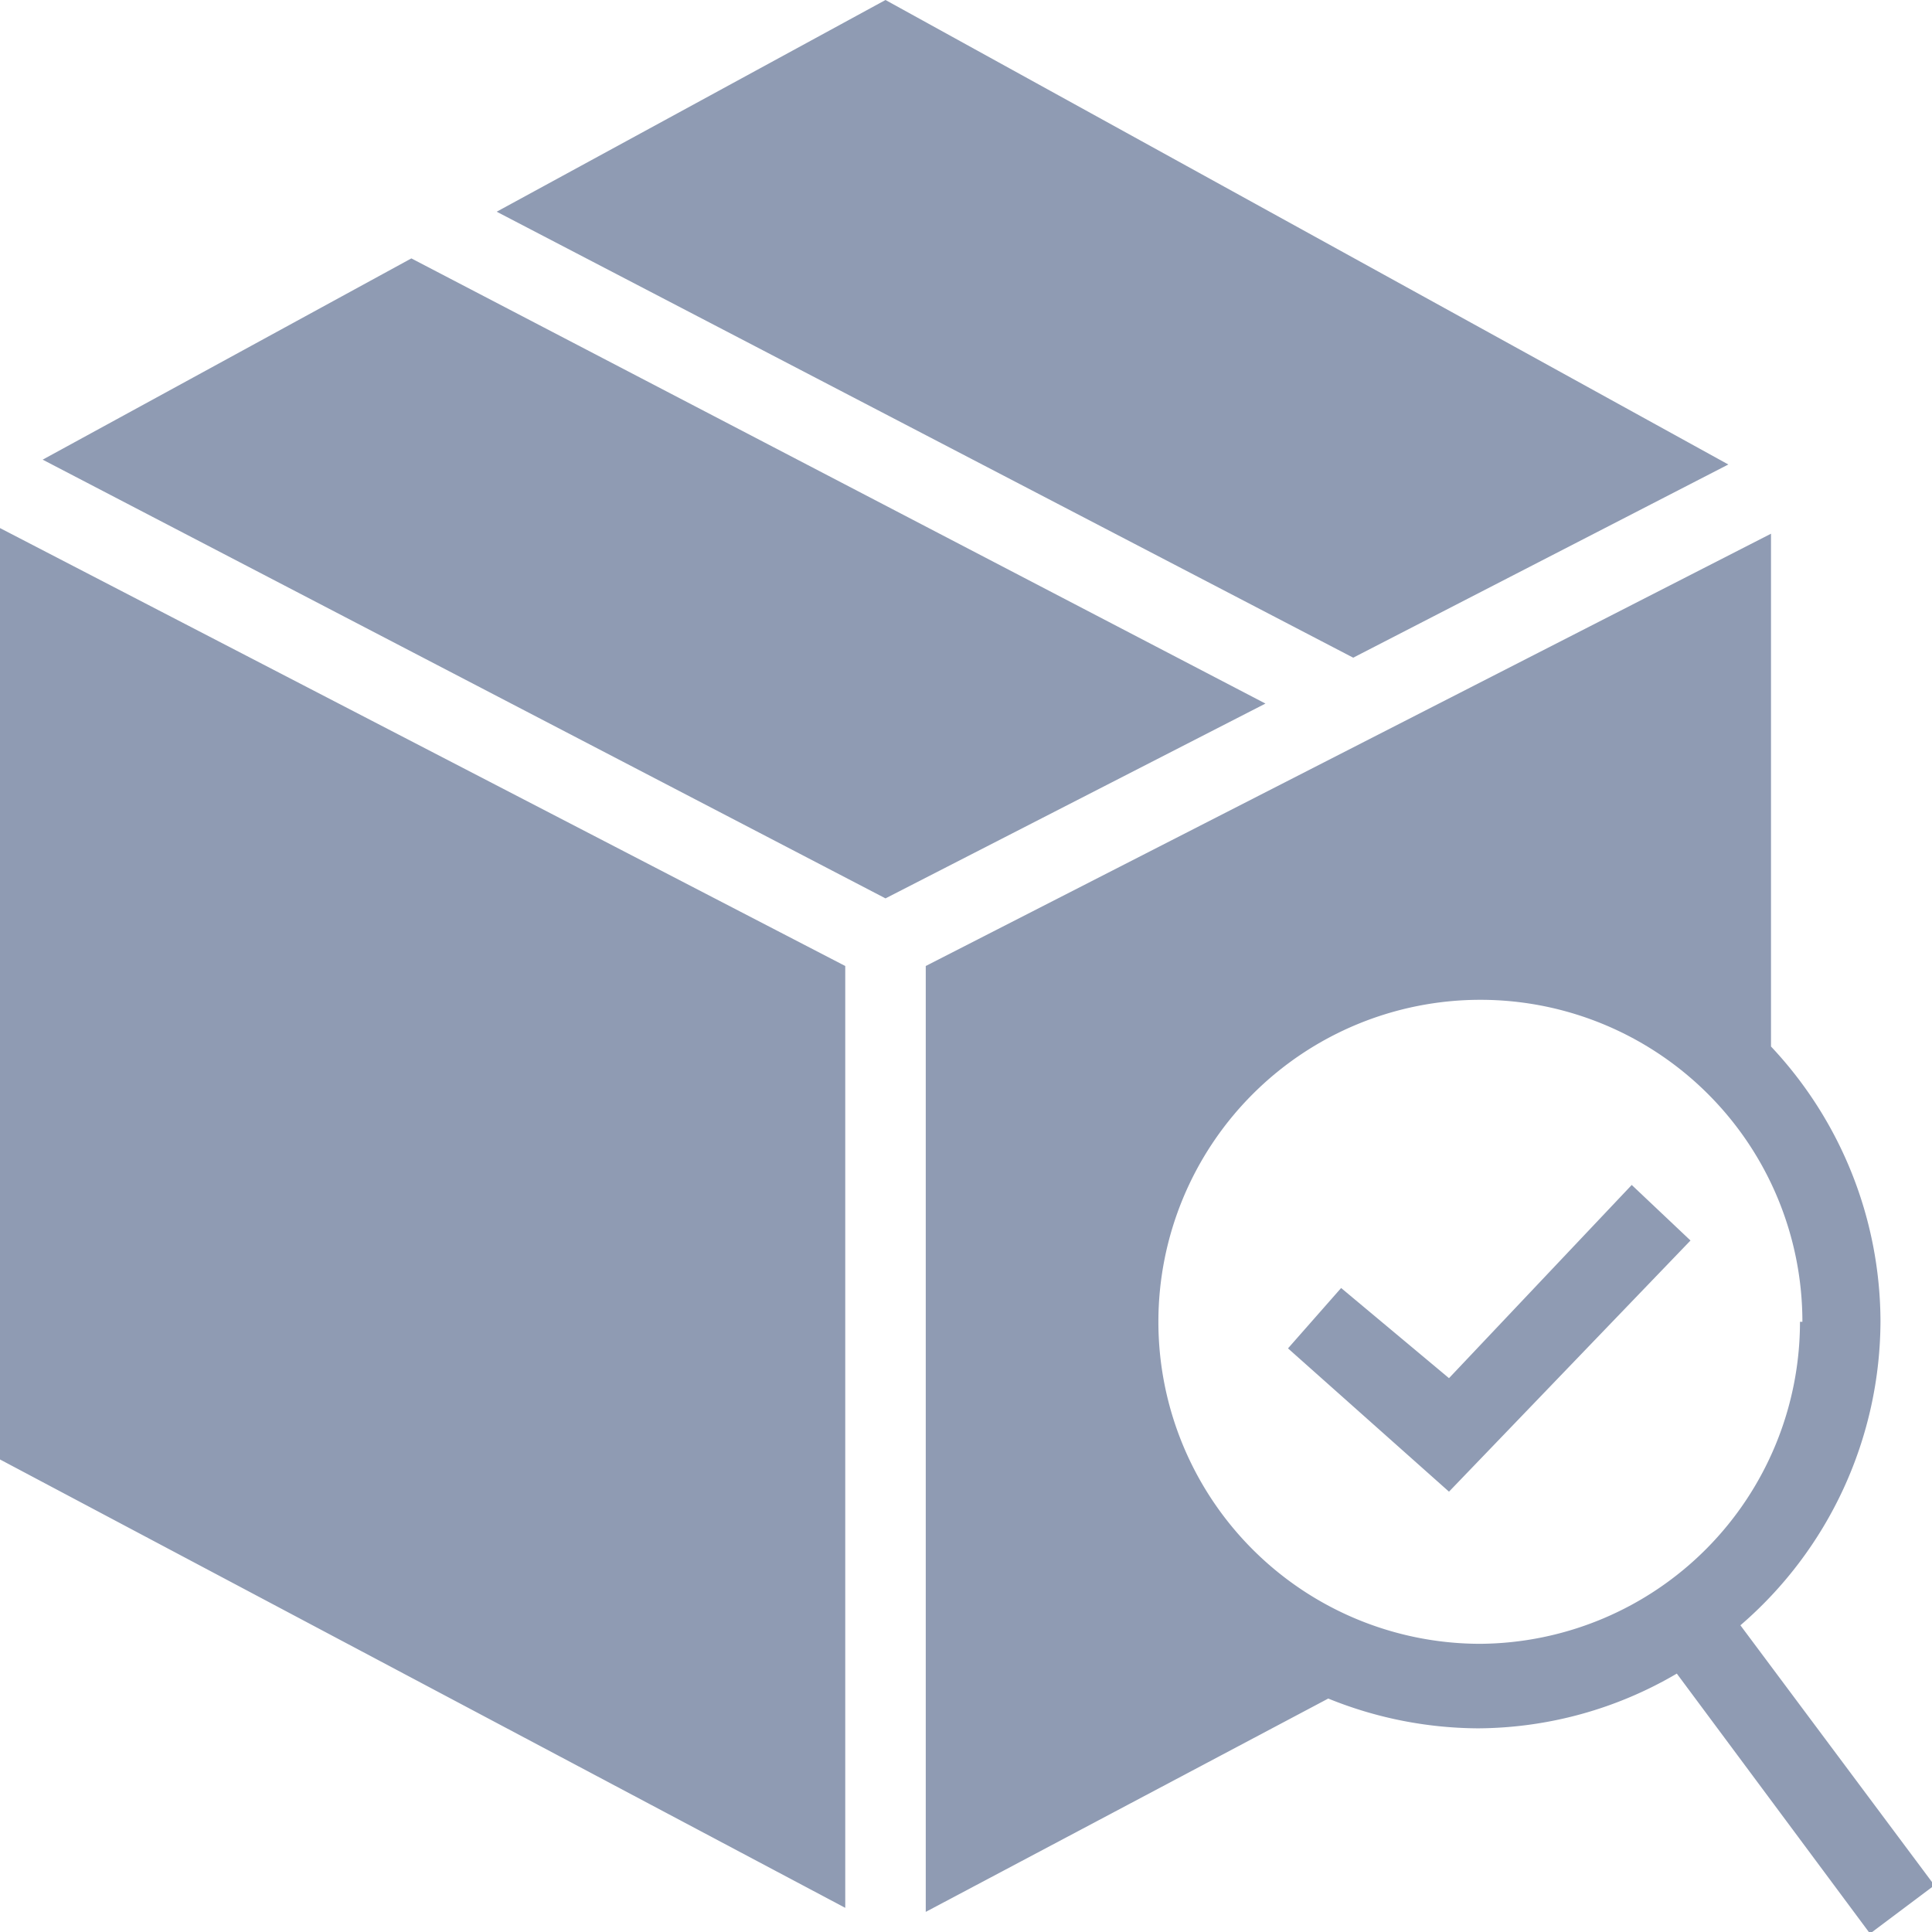 <svg id="product" xmlns="http://www.w3.org/2000/svg" viewBox="0 0 24 24"><title>default</title><path d="M18,17.12,16.66,16l-.66.75,2,1.78,3-3.12-.73-.69Zm4.39-.7a4,4,0,1,0-4,4A4,4,0,0,0,22.36,16.42Zm1.64,7-.8.6-2.4-3.23a4.92,4.92,0,0,1-2.47.68,5,5,0,0,1-1.86-.37l-5,2.65V12L22,6.63V13a5,5,0,0,1,1.36,3.41,5,5,0,0,1-1.74,3.78ZM21.47,5.77,11,0,6.17,2.63,16.81,8.17ZM5.11,3.21.53,5.71,11,11.16l4.72-2.42ZM0,6.56,10.5,12v11.7L0,18.13Z" transform="translate(0 0)" style="fill:#8f9bb3;fill-rule:evenodd"/></svg>